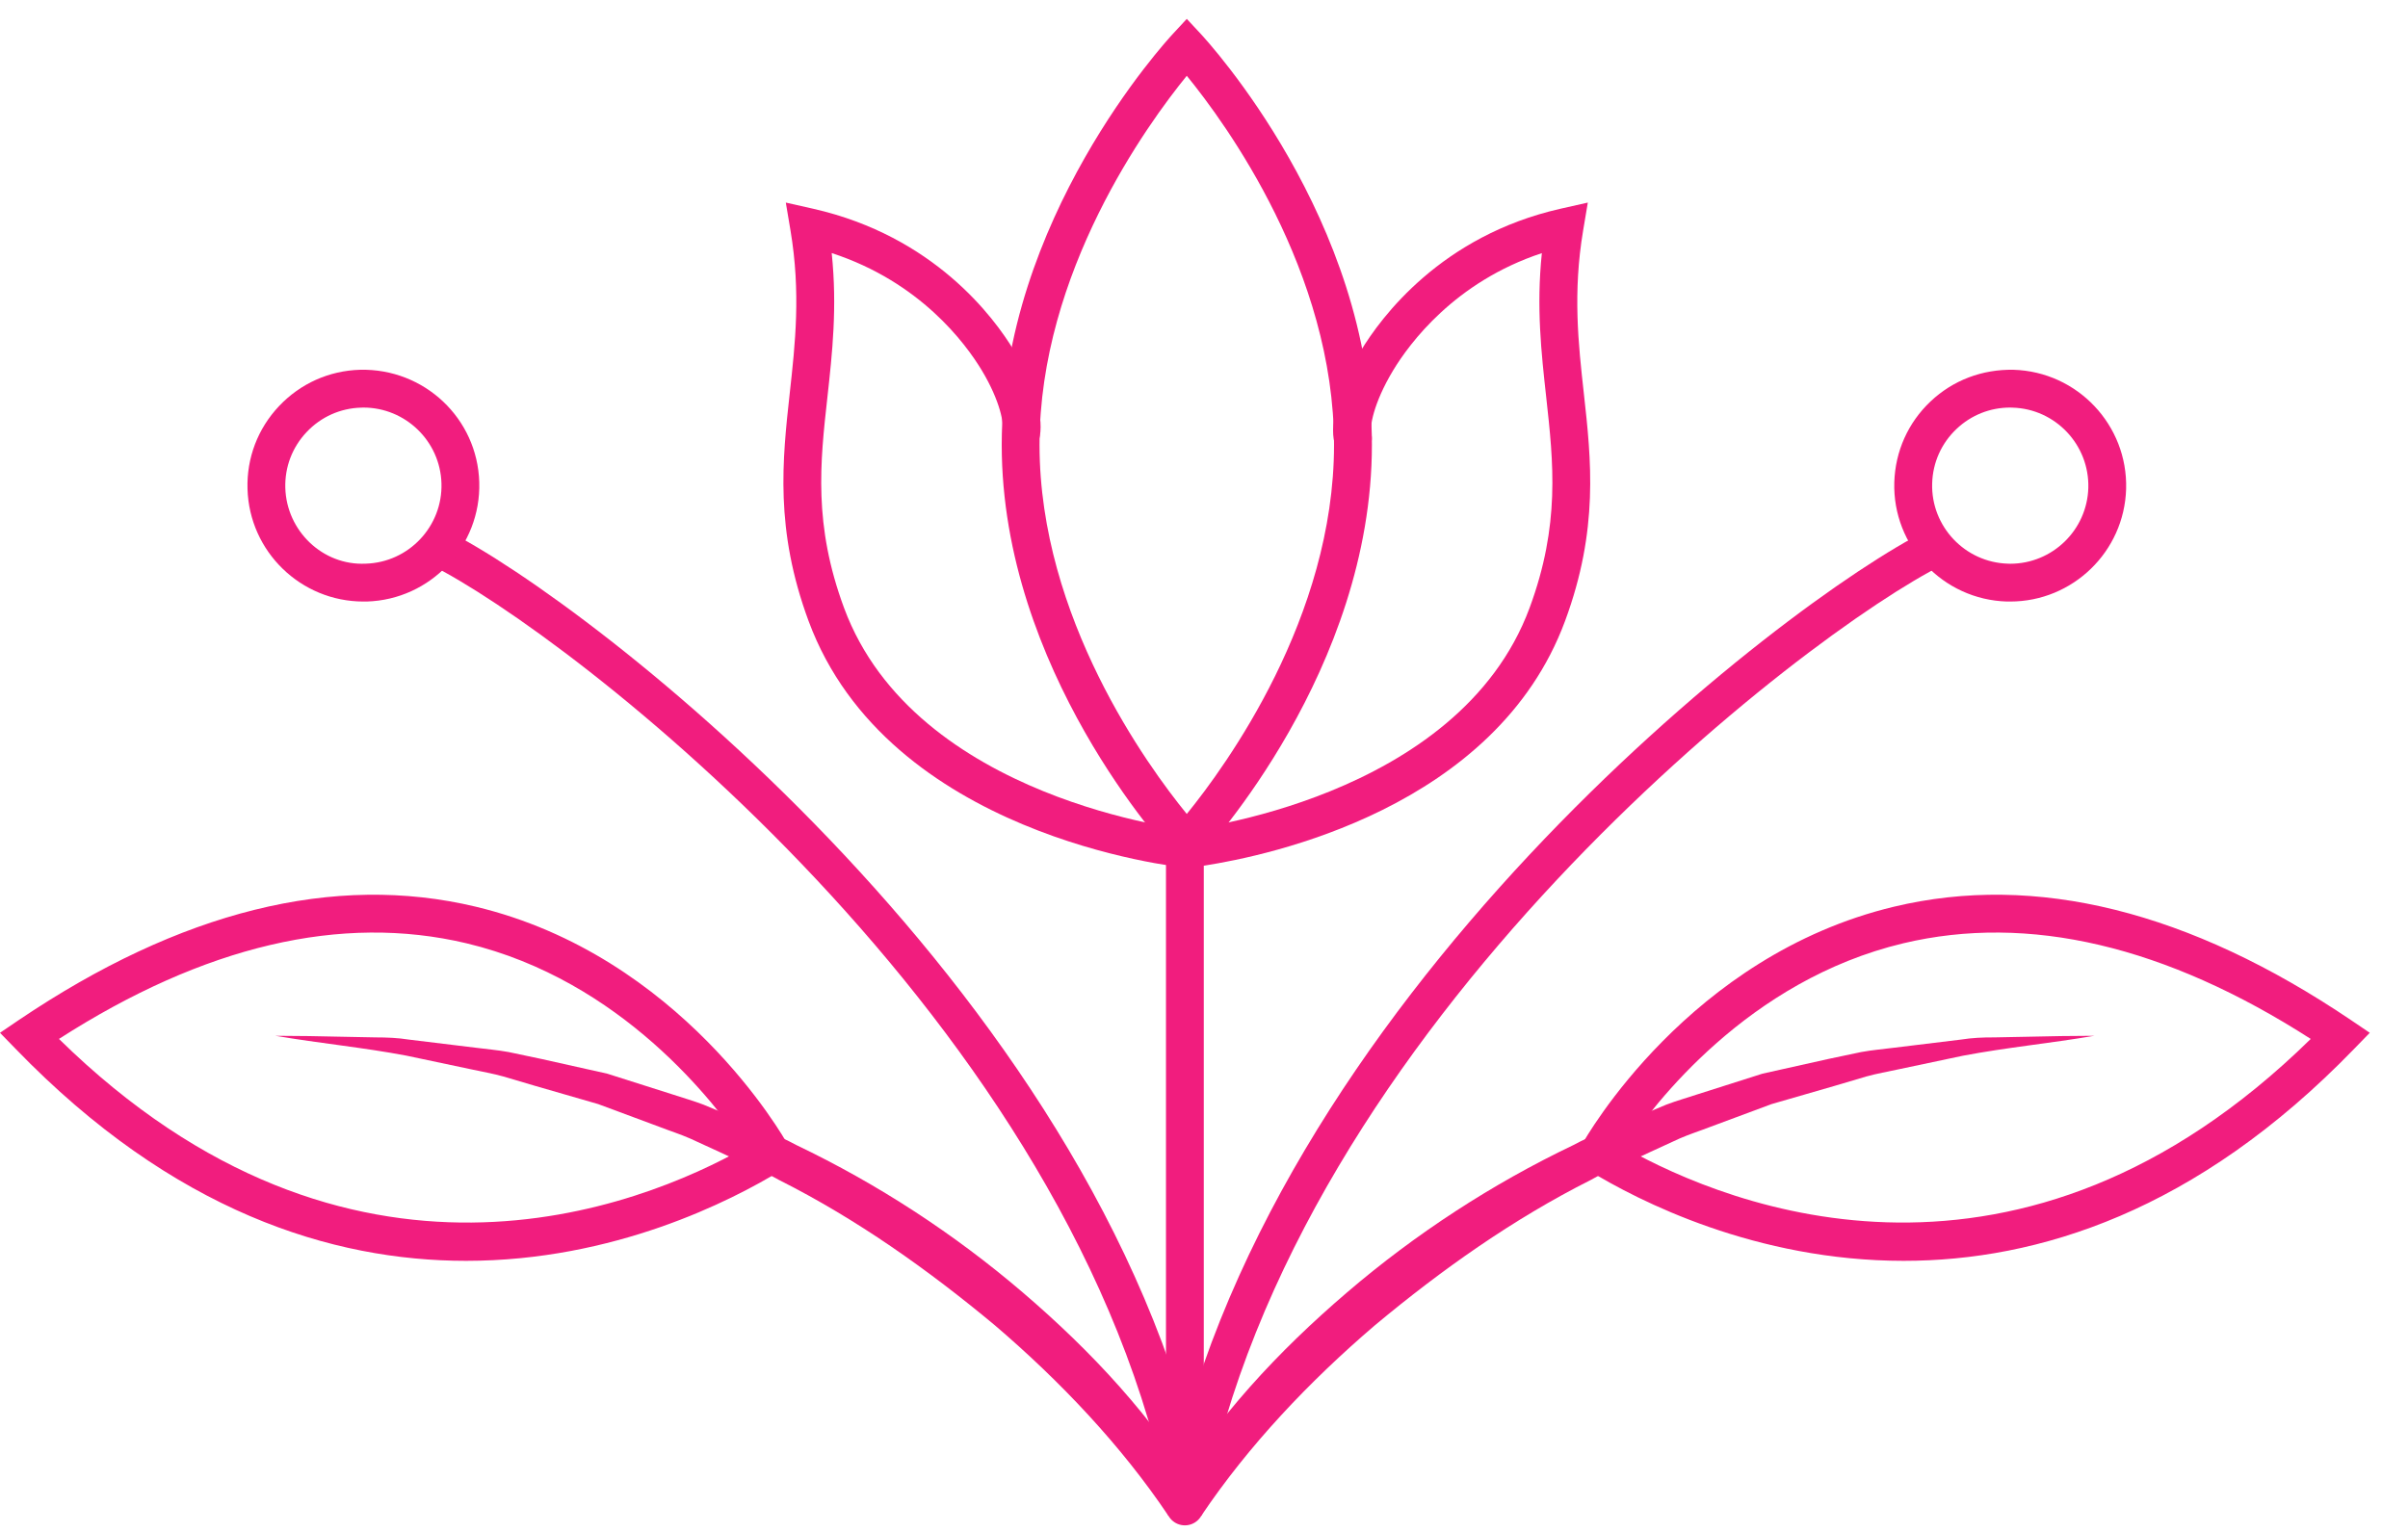 <?xml version="1.0" encoding="UTF-8"?>
<svg width="33px" height="21px" viewBox="0 0 33 21" version="1.1" xmlns="http://www.w3.org/2000/svg" xmlns:xlink="http://www.w3.org/1999/xlink">
    <!-- Generator: Sketch 51.2 (57519) - http://www.bohemiancoding.com/sketch -->
    <title>Group 25</title>
    <desc>Created with Sketch.</desc>
    <defs></defs>
    <g id="Page-1" stroke="none" stroke-width="1" fill="none" fill-rule="evenodd">
        <g id="Artboard" transform="translate(-282, -21)" fill="#F11D7E">
            <g id="Group-3" transform="translate(168, 21)">
                <g id="Group" transform="translate(13, 0)">
                    <g id="Group-25" transform="translate(101, 0)">
                        <path d="M16.264,1.039 C15.729,1.696 14.246,3.731 14.246,6.098 C14.246,8.469 15.729,10.502 16.264,11.158 C16.799,10.5 18.282,8.465 18.282,6.098 C18.282,3.727 16.8,1.695 16.264,1.039 Z M16.264,11.937 L16.075,11.734 C15.979,11.631 13.728,9.18 13.728,6.098 C13.728,3.017 15.979,0.566 16.075,0.463 L16.264,0.259 L16.454,0.463 C16.55,0.566 18.801,3.017 18.801,6.098 C18.801,9.18 16.55,11.631 16.454,11.734 L16.264,11.937 Z" id="Fill-1"></path>
                        <path d="M16.265,11.898 C16.098,11.881 12.169,11.453 11.081,8.513 C10.617,7.258 10.722,6.308 10.823,5.389 C10.898,4.711 10.976,4.011 10.833,3.158 L10.769,2.777 L11.146,2.862 C12.797,3.237 13.62,4.347 13.897,4.807 C14.188,5.289 14.316,5.747 14.239,6.031 L13.739,5.896 C13.759,5.821 13.715,5.509 13.453,5.074 C13.231,4.707 12.611,3.865 11.398,3.469 C11.475,4.213 11.406,4.838 11.339,5.446 C11.239,6.345 11.146,7.194 11.567,8.333 C12.542,10.968 16.279,11.378 16.317,11.382 L16.265,11.898 Z" id="Fill-4"></path>
                        <path d="M16.238,20.91 C16.095,20.91 15.979,20.794 15.979,20.651 L15.979,11.406 L16.212,11.382 C16.249,11.378 19.987,10.968 20.962,8.333 C21.383,7.194 21.289,6.345 21.19,5.446 C21.123,4.839 21.053,4.213 21.13,3.47 C19.935,3.864 19.314,4.71 19.091,5.079 C18.816,5.536 18.77,5.862 18.791,5.941 C18.828,6.079 18.746,6.222 18.608,6.259 C18.47,6.296 18.328,6.214 18.29,6.076 C18.213,5.79 18.35,5.306 18.647,4.812 C18.926,4.349 19.751,3.232 21.383,2.862 L21.76,2.777 L21.696,3.158 C21.553,4.011 21.63,4.712 21.705,5.389 C21.807,6.308 21.912,7.259 21.448,8.513 C20.499,11.078 17.386,11.731 16.497,11.867 L16.497,20.651 C16.497,20.794 16.381,20.91 16.238,20.91" id="Fill-6"></path>
                        <path d="M16.013,20.522 C16.671,19.43 17.516,18.525 18.46,17.717 C19.4,16.912 20.447,16.23 21.562,15.697 C21.834,15.55 22.127,15.448 22.408,15.322 L22.835,15.143 C22.979,15.088 23.128,15.047 23.274,14.998 L24.154,14.718 L25.055,14.517 L25.505,14.422 C25.656,14.394 25.809,14.382 25.961,14.362 L26.873,14.251 C27.023,14.227 27.176,14.22 27.33,14.221 L27.788,14.212 C28.093,14.205 28.397,14.199 28.701,14.199 C28.098,14.302 27.496,14.359 26.902,14.472 L26.016,14.659 C25.87,14.692 25.721,14.716 25.576,14.757 L25.144,14.885 L24.279,15.135 L23.437,15.448 C23.298,15.502 23.155,15.547 23.018,15.607 L22.611,15.794 C22.342,15.923 22.06,16.027 21.801,16.175 C20.734,16.712 19.756,17.406 18.844,18.166 C17.945,18.934 17.107,19.819 16.462,20.78 L16.013,20.522 Z" id="Fill-8"></path>
                        <path d="M22.264,15.733 C23.707,16.544 27.681,18.155 31.667,14.242 C29.677,12.964 27.8,12.523 26.083,12.931 C23.958,13.438 22.666,15.13 22.264,15.733 M26.088,17.284 C24.059,17.284 22.455,16.463 21.768,16.042 L21.556,15.912 L21.676,15.695 C21.735,15.589 23.146,13.101 25.957,12.429 C27.897,11.965 30.004,12.488 32.219,13.984 L32.476,14.158 L32.261,14.379 C30.098,16.615 27.92,17.284 26.088,17.284" id="Fill-10"></path>
                        <path d="M16.013,20.78 C15.369,19.819 14.531,18.934 13.632,18.166 C12.719,17.406 11.742,16.712 10.675,16.175 C10.415,16.027 10.134,15.923 9.865,15.794 L9.457,15.607 C9.321,15.547 9.178,15.502 9.039,15.448 L8.197,15.135 L7.332,14.885 L6.899,14.757 C6.755,14.716 6.606,14.692 6.459,14.659 L5.574,14.472 C4.98,14.359 4.377,14.302 3.775,14.199 C4.078,14.199 4.383,14.205 4.688,14.212 L5.146,14.221 C5.3,14.221 5.453,14.227 5.603,14.251 L6.515,14.362 C6.667,14.382 6.82,14.394 6.971,14.422 L7.421,14.517 L8.321,14.718 L9.202,14.998 C9.348,15.047 9.497,15.088 9.641,15.143 L10.068,15.322 C10.349,15.448 10.642,15.55 10.914,15.697 C12.028,16.23 13.075,16.912 14.016,17.717 C14.96,18.525 15.804,19.43 16.462,20.522 L16.013,20.78 Z" id="Fill-12"></path>
                        <path d="M0.808,14.242 C4.795,18.155 8.769,16.545 10.211,15.732 C9.81,15.13 8.518,13.438 6.393,12.931 C4.676,12.523 2.799,12.964 0.808,14.242 M6.387,17.284 C4.556,17.284 2.378,16.616 0.215,14.379 L-7.77777778e-05,14.158 L0.256,13.984 C2.472,12.488 4.578,11.965 6.519,12.429 C9.33,13.101 10.741,15.589 10.799,15.695 L10.92,15.912 L10.708,16.042 C10.02,16.463 8.416,17.284 6.387,17.284" id="Fill-14"></path>
                        <path d="M16.493,20.699 L15.983,20.603 C17.272,13.741 24.484,8.222 26.41,7.271 L26.639,7.736 C24.765,8.661 17.745,14.031 16.493,20.699" id="Fill-17"></path>
                        <path d="M27.548,5.587 C27.273,5.587 27.014,5.69 26.814,5.879 C26.606,6.075 26.487,6.341 26.479,6.627 C26.462,7.216 26.928,7.71 27.518,7.727 C27.528,7.728 27.539,7.728 27.549,7.728 C28.125,7.728 28.602,7.268 28.619,6.688 C28.635,6.099 28.169,5.604 27.579,5.588 C27.569,5.587 27.558,5.587 27.548,5.587 M27.549,8.246 C27.534,8.246 27.519,8.246 27.503,8.246 C26.627,8.22 25.935,7.487 25.96,6.612 C25.973,6.187 26.149,5.793 26.458,5.502 C26.766,5.211 27.166,5.061 27.594,5.069 C28.47,5.095 29.162,5.828 29.137,6.703 L29.137,6.703 C29.112,7.563 28.404,8.246 27.549,8.246" id="Fill-19"></path>
                        <path d="M16.036,20.699 C14.783,14.03 7.763,8.661 5.889,7.736 L6.118,7.271 C8.044,8.222 15.257,13.741 16.545,20.603 L16.036,20.699 Z" id="Fill-21"></path>
                        <path d="M4.98,5.587 C4.97,5.587 4.959,5.587 4.949,5.588 C4.663,5.596 4.398,5.715 4.202,5.923 C4.005,6.131 3.902,6.403 3.91,6.688 L3.91,6.688 C3.927,7.278 4.423,7.755 5.011,7.727 C5.601,7.71 6.067,7.216 6.05,6.626 C6.033,6.047 5.556,5.587 4.98,5.587 M4.98,8.246 C4.124,8.246 3.417,7.563 3.392,6.703 L3.392,6.703 C3.379,6.279 3.533,5.875 3.824,5.567 C4.116,5.258 4.51,5.081 4.934,5.069 C5.814,5.048 6.543,5.735 6.568,6.611 C6.593,7.487 5.902,8.22 5.026,8.246 C5.01,8.246 4.995,8.246 4.98,8.246" id="Fill-23"></path>
                    </g>
                </g>
            </g>
        </g>
    </g>
</svg>